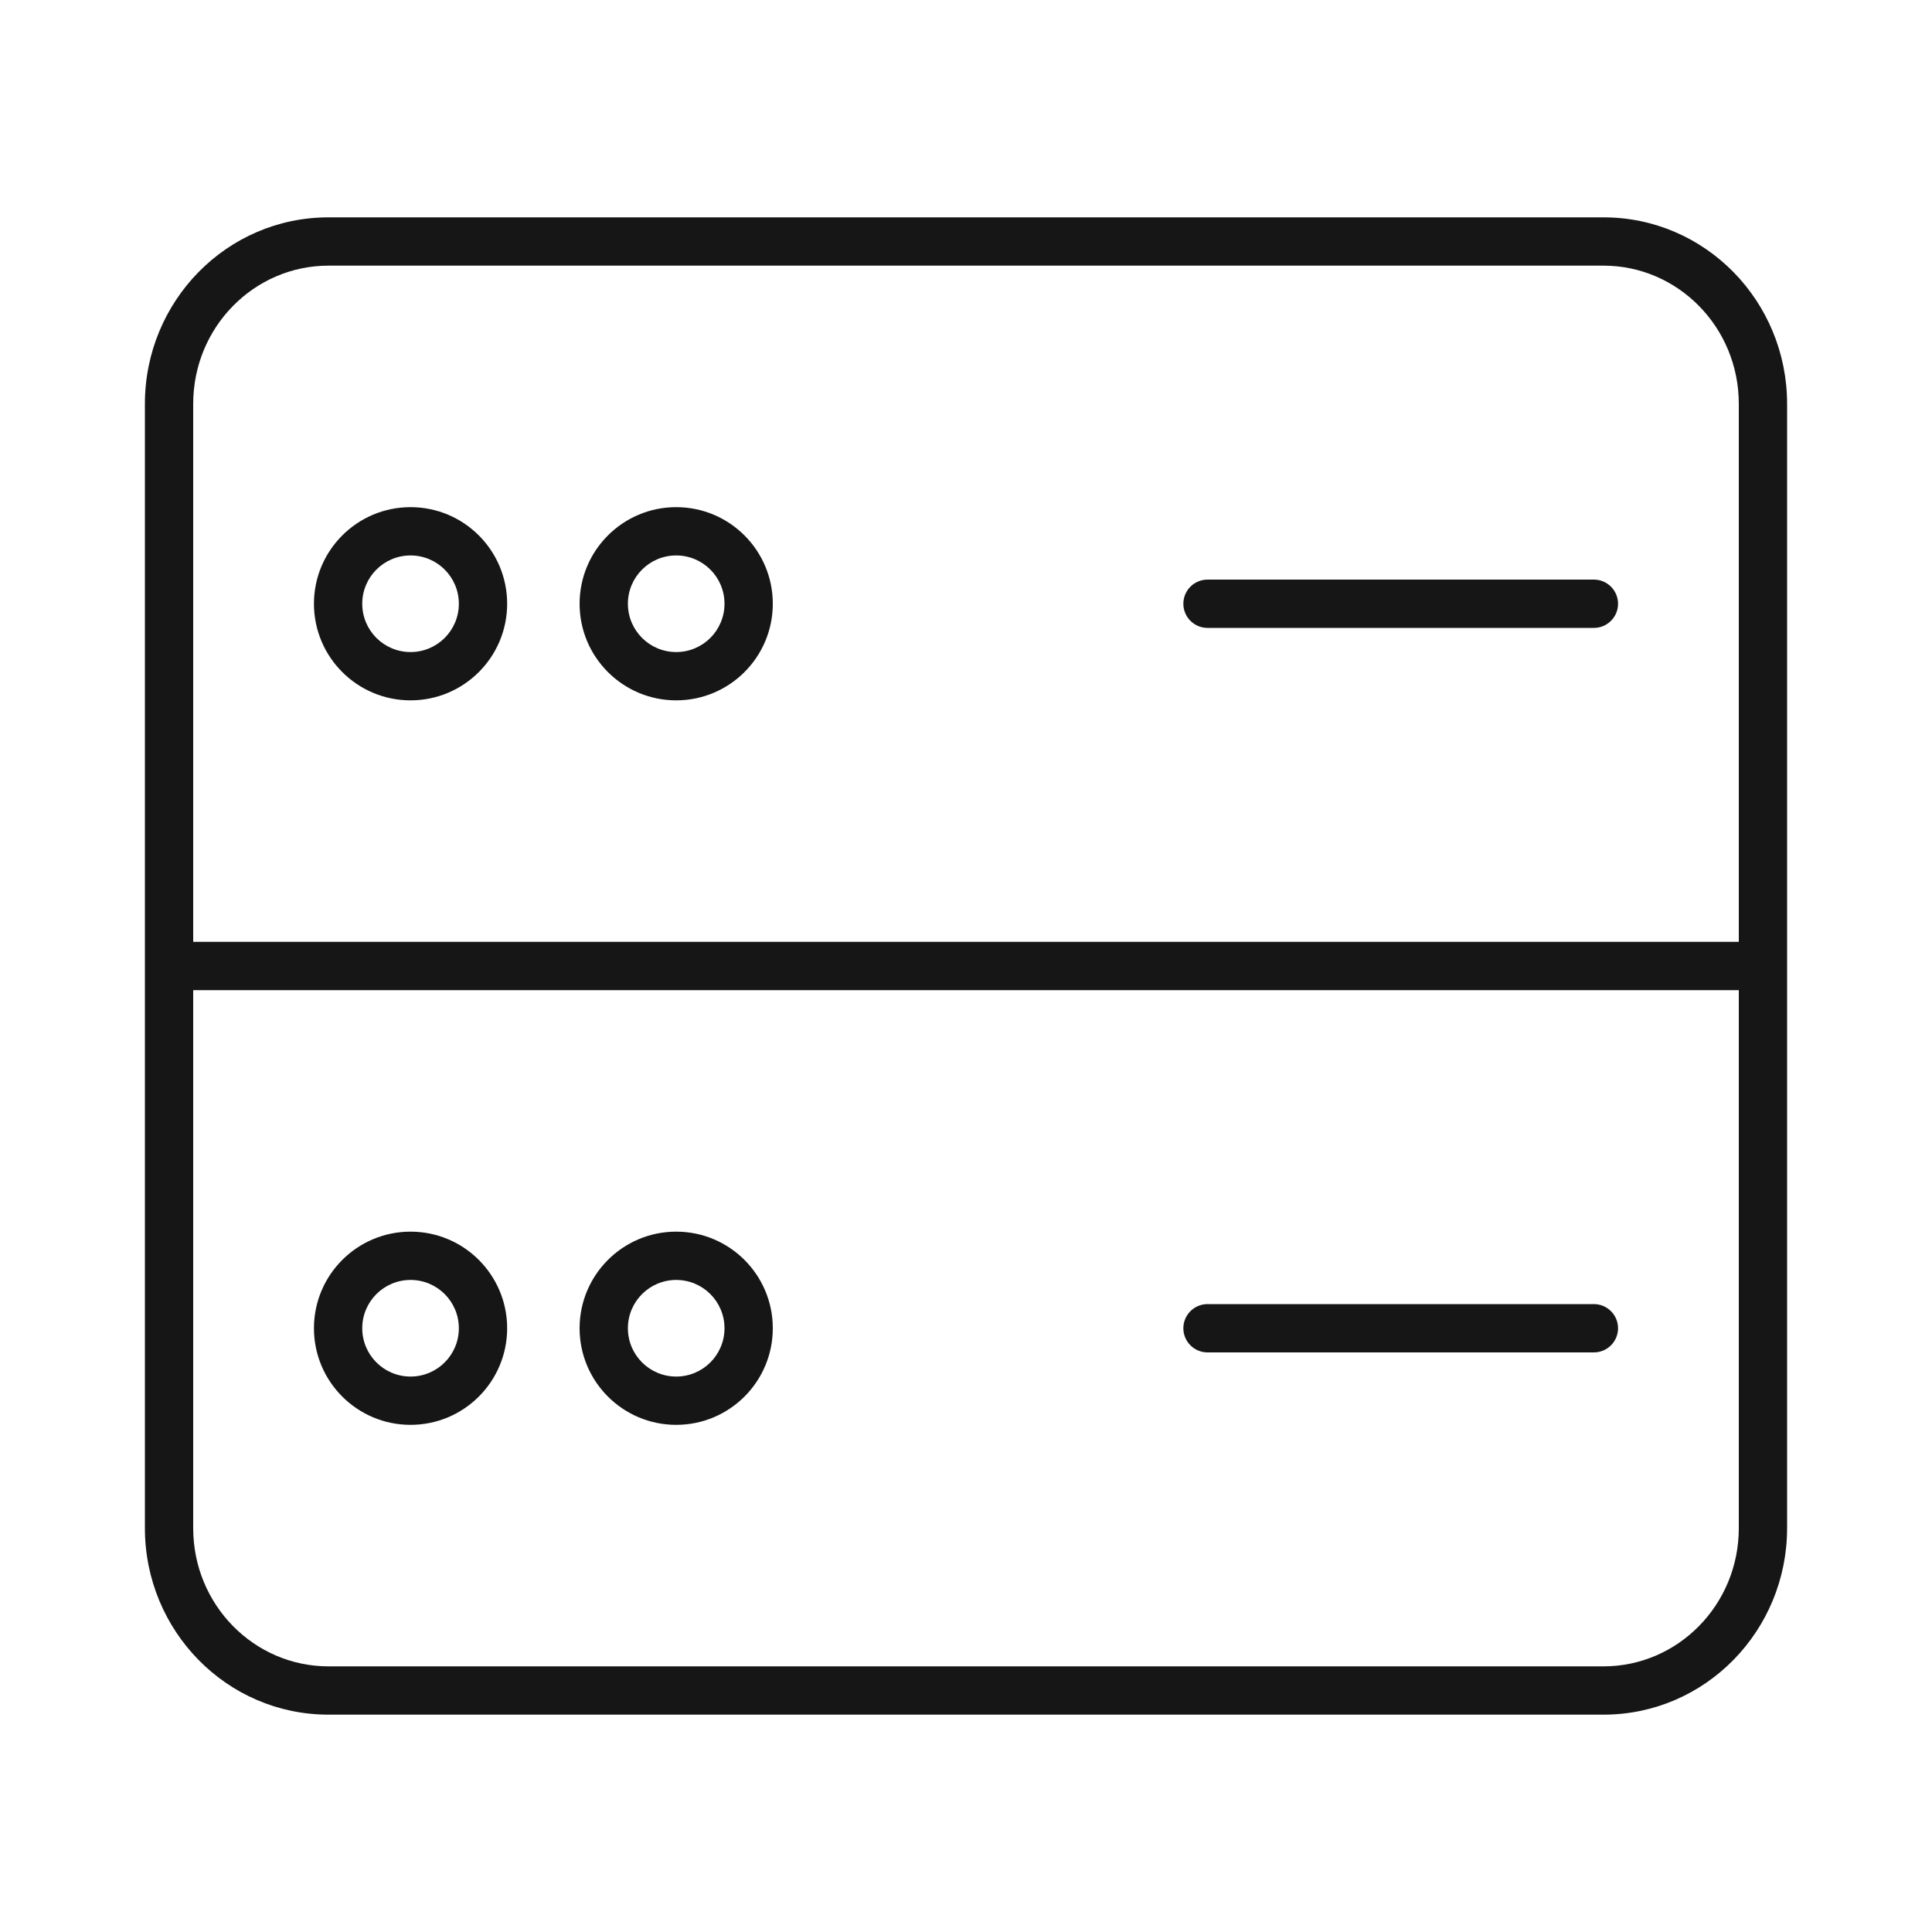 <svg width="80" height="80" viewBox="0 0 80 80" fill="none" xmlns="http://www.w3.org/2000/svg">
    <path fill-rule="evenodd" clip-rule="evenodd"
        d="M8 16.723C8 13.545 10.524 11 13.6 11H66.4C69.475 11 72 13.545 72 16.723V39L8 39V16.723ZM6 40V16.723C6 12.475 9.385 9 13.6 9H66.4C70.615 9 74 12.475 74 16.723V40V63.277C74 67.525 70.615 71 66.4 71H13.6C9.385 71 6 67.525 6 63.277V40ZM72 41V63.277C72 66.455 69.475 69 66.4 69H13.6C10.524 69 8 66.455 8 63.277V41L72 41ZM17 53C15.895 53 15 53.895 15 55C15 56.105 15.895 57 17 57C18.105 57 19 56.105 19 55C19 53.895 18.105 53 17 53ZM13 55C13 52.791 14.791 51 17 51C19.209 51 21 52.791 21 55C21 57.209 19.209 59 17 59C14.791 59 13 57.209 13 55ZM28 53C26.895 53 26 53.895 26 55C26 56.105 26.895 57 28 57C29.105 57 30 56.105 30 55C30 53.895 29.105 53 28 53ZM24 55C24 52.791 25.791 51 28 51C30.209 51 32 52.791 32 55C32 57.209 30.209 59 28 59C25.791 59 24 57.209 24 55ZM49 55C49 54.448 49.448 54 50 54H66C66.552 54 67 54.448 67 55C67 55.552 66.552 56 66 56H50C49.448 56 49 55.552 49 55ZM15 25C15 23.895 15.895 23 17 23C18.105 23 19 23.895 19 25C19 26.105 18.105 27 17 27C15.895 27 15 26.105 15 25ZM17 21C14.791 21 13 22.791 13 25C13 27.209 14.791 29 17 29C19.209 29 21 27.209 21 25C21 22.791 19.209 21 17 21ZM26 25C26 23.895 26.895 23 28 23C29.105 23 30 23.895 30 25C30 26.105 29.105 27 28 27C26.895 27 26 26.105 26 25ZM28 21C25.791 21 24 22.791 24 25C24 27.209 25.791 29 28 29C30.209 29 32 27.209 32 25C32 22.791 30.209 21 28 21ZM50 24C49.448 24 49 24.448 49 25C49 25.552 49.448 26 50 26H66C66.552 26 67 25.552 67 25C67 24.448 66.552 24 66 24H50Z"
        fill="#161616" />
</svg>